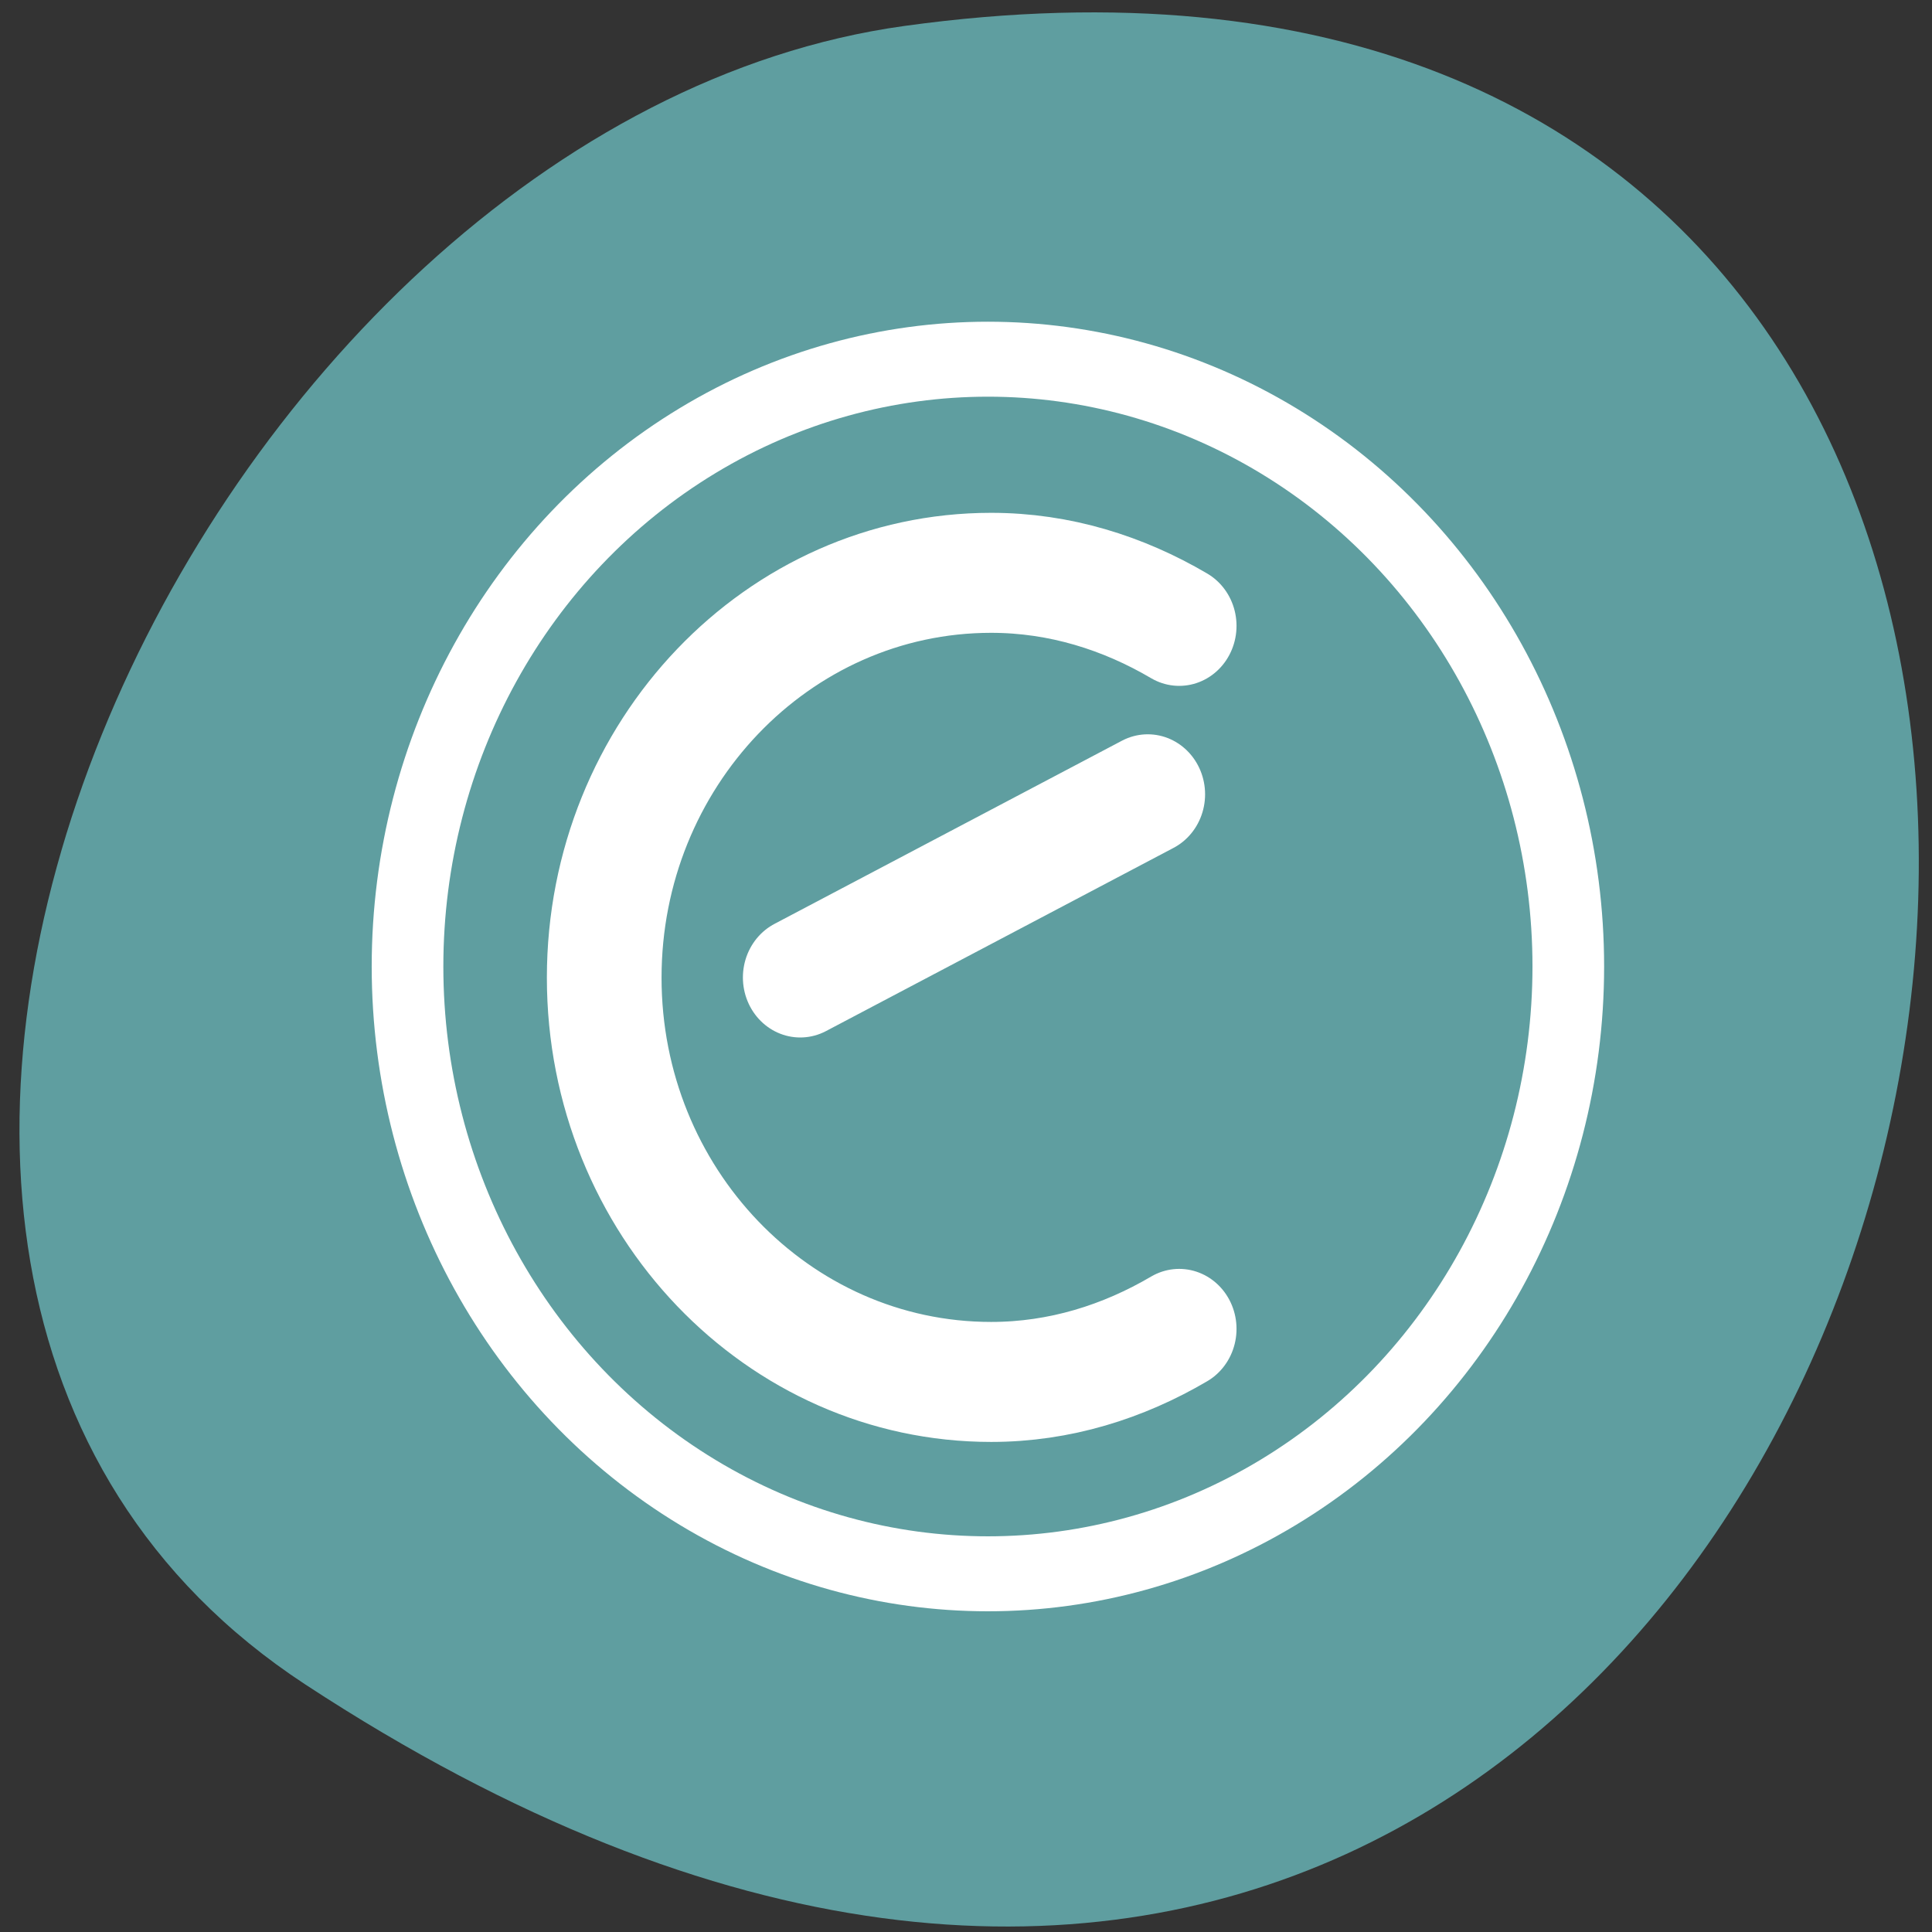 <svg xmlns="http://www.w3.org/2000/svg" viewBox="0 0 256 256"><rect x="0" y="0" width="256" height="256" fill="#333333" stroke="none"/><defs><clipPath><path transform="matrix(15.333 0 0 11.5 415 -125.5)" d="m -24 13 c 0 1.105 -0.672 2 -1.5 2 -0.828 0 -1.5 -0.895 -1.5 -2 0 -1.105 0.672 -2 1.5 -2 0.828 0 1.5 0.895 1.5 2 z"/></clipPath></defs><g fill="#5f9ea0"><path d="m 40.454 223.2 c 221.56 145.18 307.3 -251.35 79.37 -219.76 -92.96 12.881 -164.13 164.23 -79.37 219.76 z" color="#000"/><g transform="matrix(2.954 0 0 3.091 42.04 34.872)" stroke="#fff"><ellipse cx="32.13" cy="31.689" transform="matrix(0.88 0 0 0.88 1.808 2.264)" ry="29.584" rx="29.584" fill-rule="evenodd" stroke-width="3.652"/><g stroke-linejoin="round" stroke-linecap="round" stroke-width="5.144"><path d="m 38.662 15.548 c -2.507 -1.409 -5.355 -2.274 -8.434 -2.274 -9.575 0 -17.357 7.782 -17.357 17.357 0 9.575 7.782 17.328 17.357 17.328 3.079 0 5.926 -0.865 8.434 -2.274"/><path d="m 21.664 30.621 l 15.588 -7.853"/></g></g></g></svg>